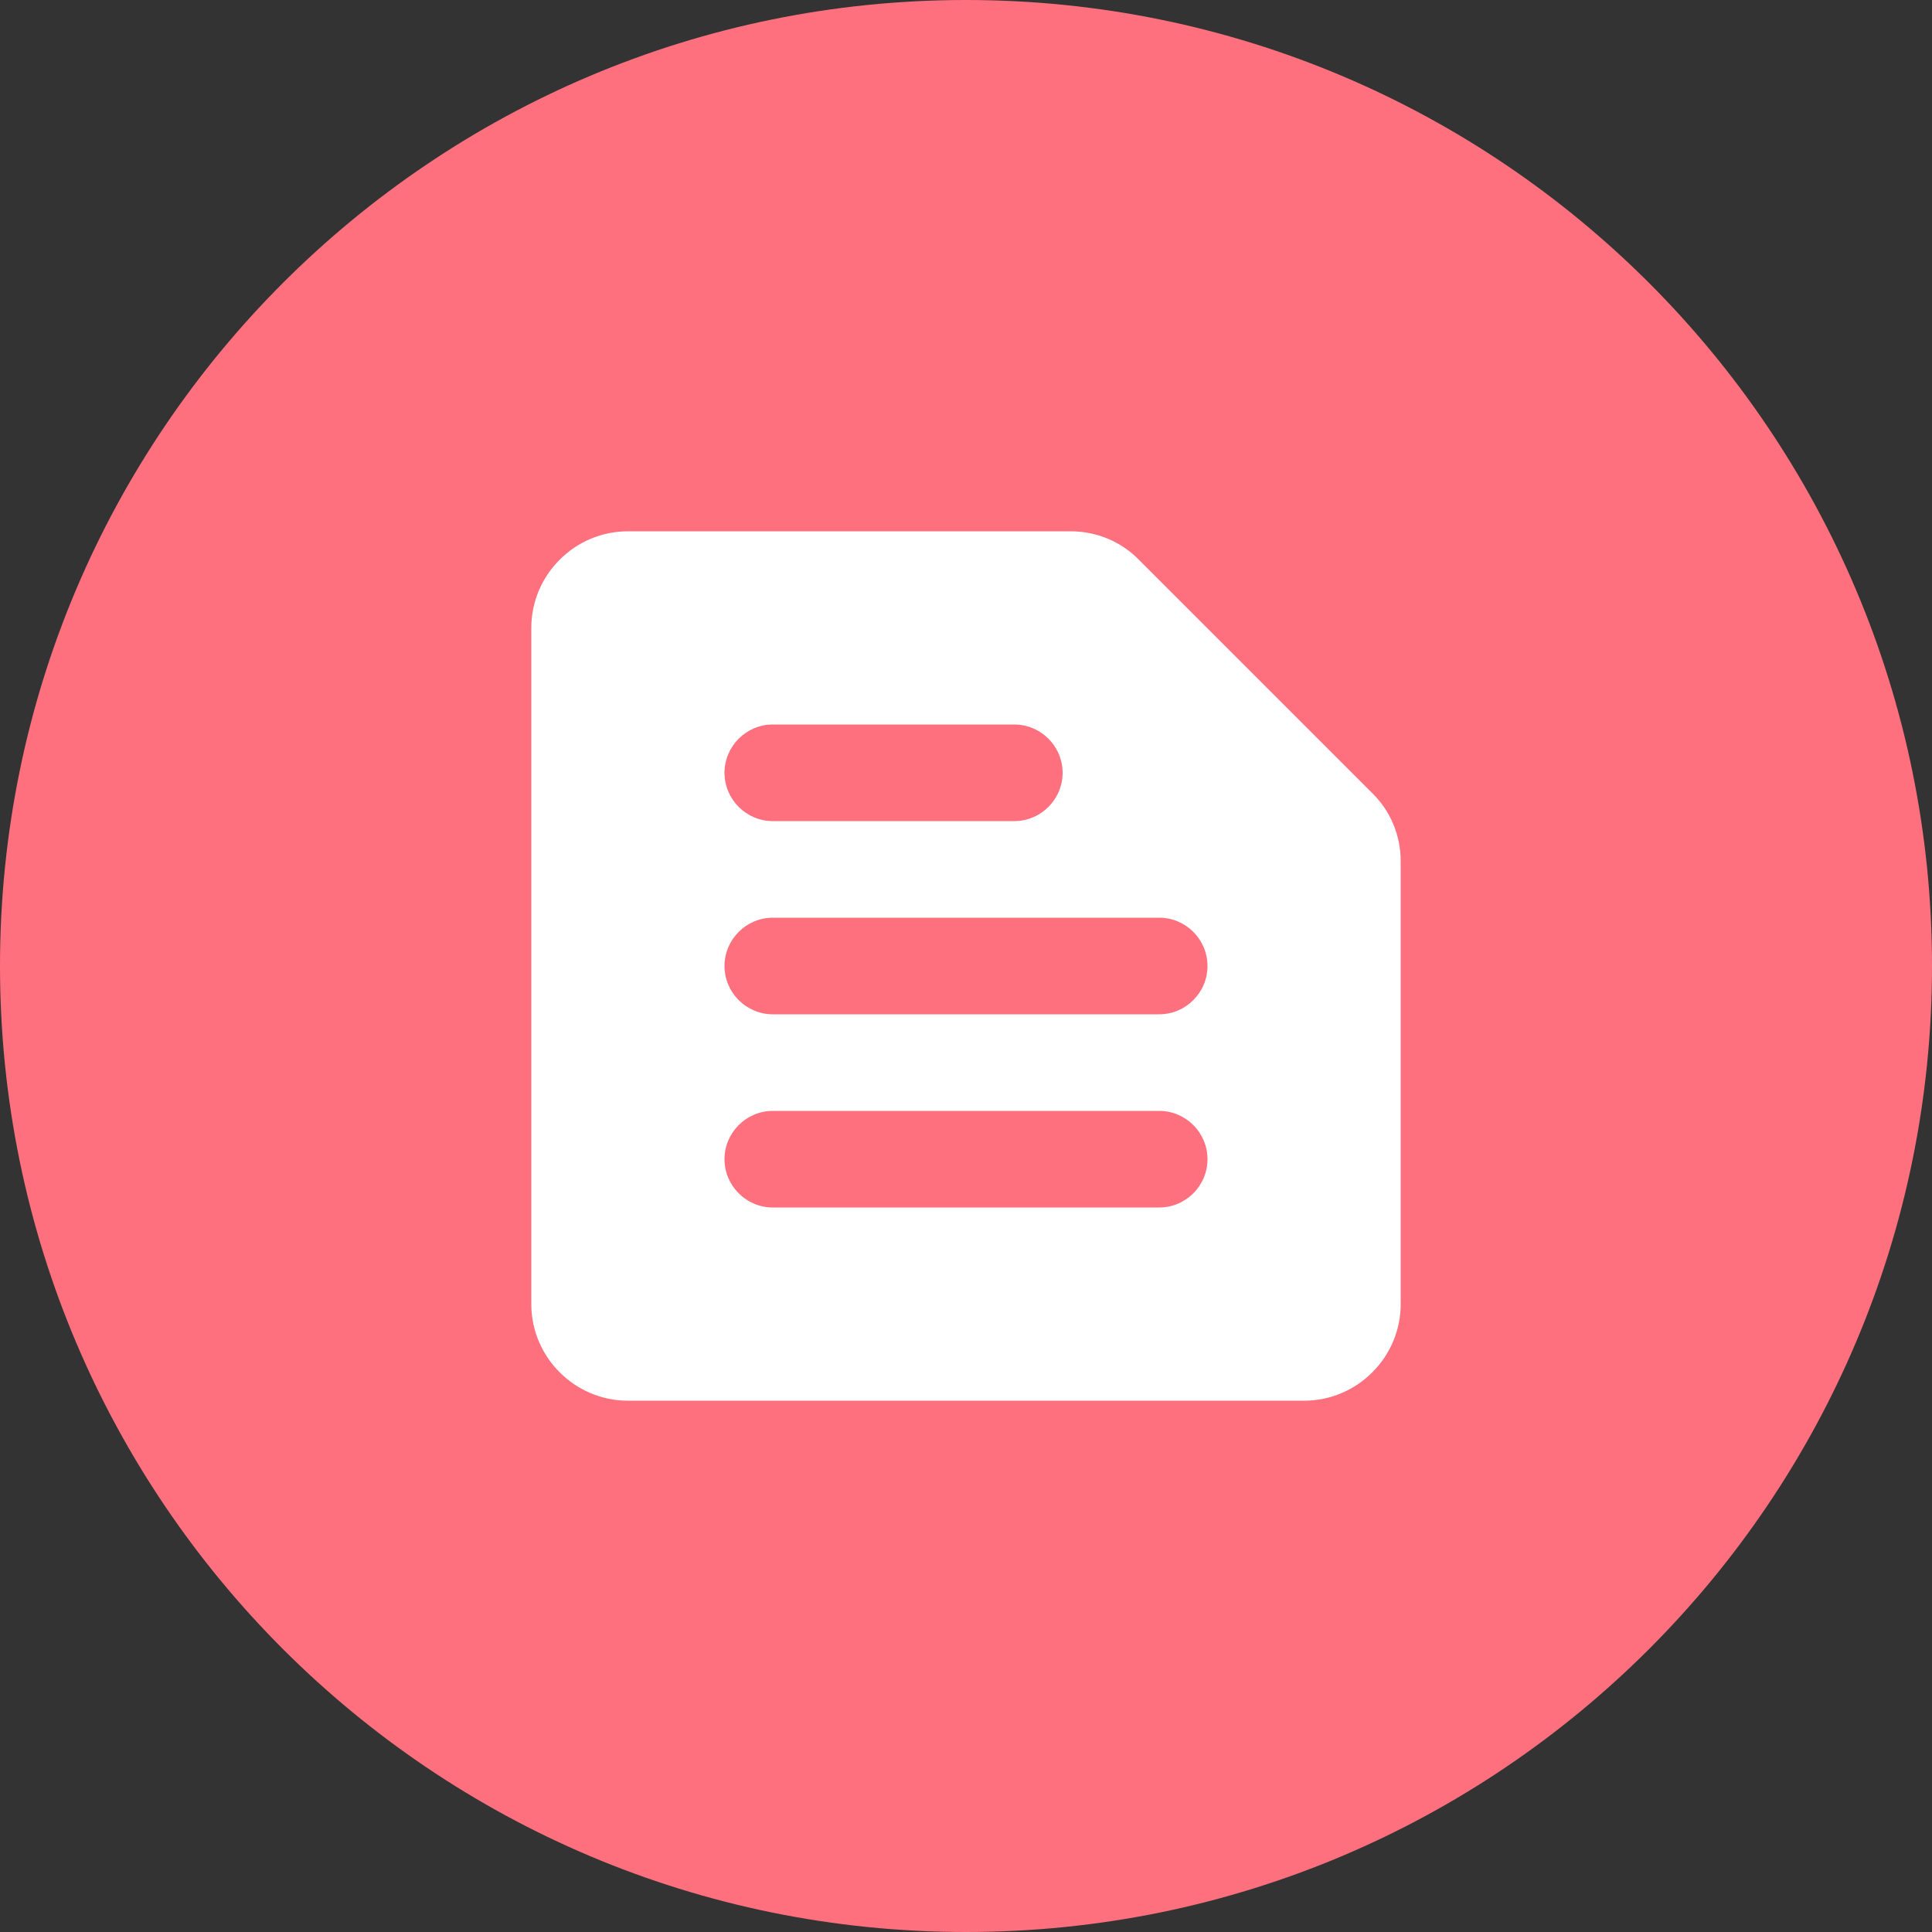 <svg width="28" height="28" viewBox="0 0 28 28" fill="none" xmlns="http://www.w3.org/2000/svg">
<rect x="0" y="0" width="28" height="28" fill="#333333" stroke="none"/>
<path d="M0 14C0 6.268 6.268 0 14 0C21.732 0 28 6.268 28 14C28 21.732 21.732 28 14 28C6.268 28 0 21.732 0 14Z" fill="#FF707E"/>
<path d="M15.519 7.7H9.1C8.33 7.7 7.7 8.33 7.7 9.1V18.9C7.7 19.67 8.33 20.3 9.1 20.3H18.9C19.67 20.3 20.3 19.67 20.3 18.9V12.481C20.3 12.11 20.153 11.753 19.887 11.494L16.506 8.113C16.247 7.847 15.89 7.7 15.519 7.7ZM11.2 16.1H16.8C17.185 16.1 17.5 16.415 17.5 16.8C17.5 17.185 17.185 17.5 16.8 17.5H11.2C10.815 17.5 10.5 17.185 10.5 16.8C10.5 16.415 10.815 16.1 11.2 16.1ZM11.2 13.3H16.8C17.185 13.3 17.5 13.615 17.5 14C17.5 14.385 17.185 14.7 16.8 14.7H11.2C10.815 14.7 10.5 14.385 10.5 14C10.5 13.615 10.815 13.3 11.2 13.3ZM11.2 10.5H14.7C15.085 10.5 15.4 10.815 15.4 11.2C15.4 11.585 15.085 11.9 14.7 11.9H11.2C10.815 11.9 10.5 11.585 10.5 11.2C10.5 10.815 10.815 10.5 11.2 10.5Z" fill="white"/>
</svg>

